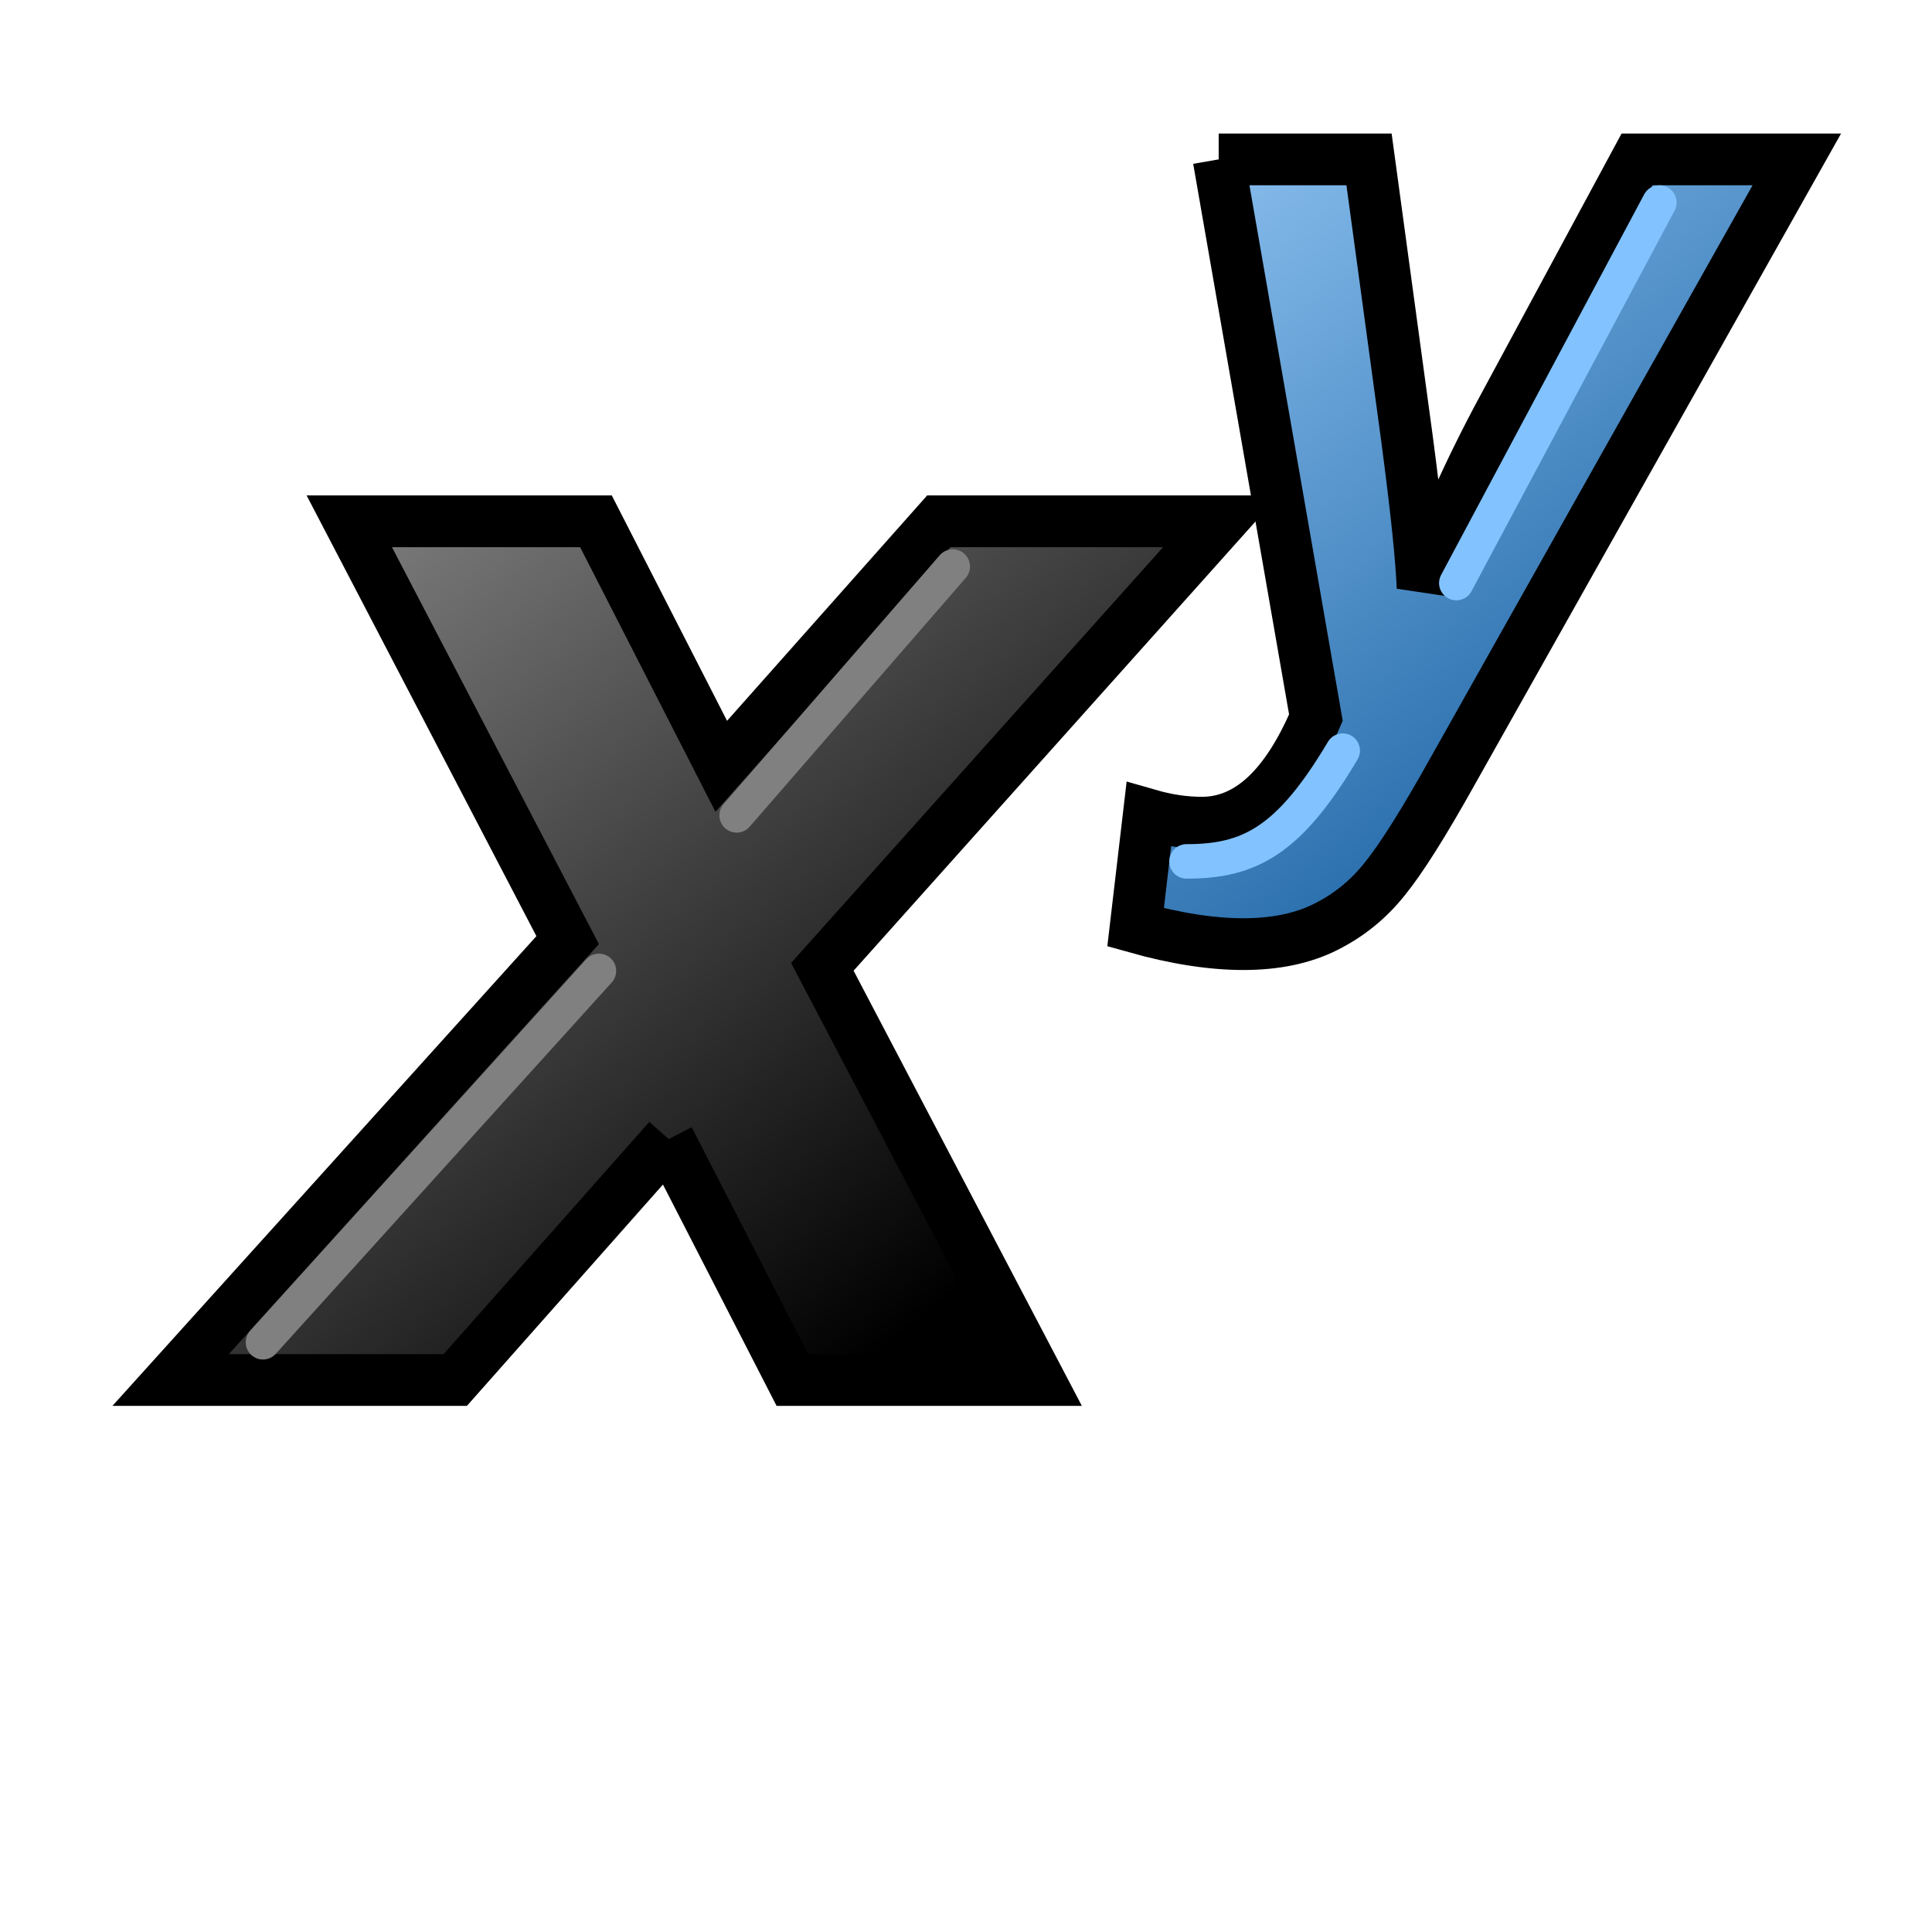 <?xml version="1.0" encoding="UTF-8" standalone="no"?>
<svg
   xmlns:dc="http://purl.org/dc/elements/1.1/"
   xmlns:cc="http://web.resource.org/cc/"
   xmlns:rdf="http://www.w3.org/1999/02/22-rdf-syntax-ns#"
   xmlns:svg="http://www.w3.org/2000/svg"
   xmlns="http://www.w3.org/2000/svg"
   xmlns:xlink="http://www.w3.org/1999/xlink"
   xmlns:sodipodi="http://inkscape.sourceforge.net/DTD/sodipodi-0.dtd"
   xmlns:inkscape="http://www.inkscape.org/namespaces/inkscape"
   id="svg1"
   width="28"
   height="28"
  >
  <sodipodi:namedview
     id="base"
     showgrid="true"
     gridspacingy="1pt"
     gridspacingx="1pt"
     gridoriginy="0pt"
     gridoriginx="0pt"
  />
  <defs id="defs3">

    <linearGradient id="linearGradient5926" inkscape:collect="always">
      <stop id="stop5928" offset="0" style="stop-color:#004c91;stop-opacity:1"/>
      <stop id="stop5930" offset="1" style="stop-color:#91c5f3;stop-opacity:1"/>
    </linearGradient>
    <linearGradient id="linearGradient5912" inkscape:collect="always">
      <stop id="stop5914" offset="0" style="stop-color:#000000;stop-opacity:1"/>
      <stop id="stop5916" offset="1" style="stop-color:#808080;stop-opacity:1"/>
    </linearGradient>
    <linearGradient gradientUnits="userSpaceOnUse" id="linearGradient5932" inkscape:collect="always" x1="656.187" x2="647" xlink:href="#linearGradient5926" y1="305.688" y2="293.5"/>
    <linearGradient gradientUnits="userSpaceOnUse" id="linearGradient5918" inkscape:collect="always" x1="643.5" x2="634.5" xlink:href="#linearGradient5912" y1="311" y2="299.5"/>
  </defs>
<g id="text_superscript" transform="translate(-630,-292)">
  <rect height="28" id="rect5896" style="fill:none" width="28" x="630" y="292"/>
  <g id="text5926" style="font-style:italic;font-weight:bold;font-size:24px;font-family:Arial;-inkscape-font-specification:'Arial Bold Italic';letter-spacing:0;word-spacing:0;stroke:#000000;stroke-width:0.75">
    <path d="M 639.691,308.508 636.598,312 632.473,312 638.227,305.625 635.062,299.555 638.637,299.555 640.453,303.106 643.606,299.555 647.695,299.555 641.918,306.012 645.059,312 641.484,312 639.691,308.508" id="path5908" inkscape:connector-curvature="0" style="fill:url(#linearGradient5918)"/>
    <path d="M 647.662,294.31 649.841,294.31 650.389,298.34 C 650.526,299.376 650.602,300.102 650.617,300.519 650.902,299.691 651.293,298.817 651.79,297.898 L 653.725,294.31 656.041,294.31 651.044,303.192 C 650.633,303.928 650.308,304.444 650.069,304.738 649.835,305.033 649.551,305.264 649.216,305.432 648.886,305.599 648.487,305.683 648.02,305.683 647.558,305.683 647.037,305.602 646.458,305.439 L 646.649,303.809 C 646.913,303.885 647.169,303.923 647.418,303.923 648.088,303.923 648.639,303.416 649.071,302.4 L 647.662,294.31" id="path5910" inkscape:connector-curvature="0" style="fill:url(#linearGradient5932)"/>
    <path d="M 633.811,311.453 638.68,306.071 M 640.676,303.817 643.808,300.211" id="path6006" inkscape:connector-curvature="0" sodipodi:nodetypes="cccc" style="fill:none;stroke:#808080;stroke-width:0.5;stroke-linecap:round"/>
    <path d="M 647.196,304.484 C 648.101,304.484 648.678,304.196 649.46,302.879 M 651.106,300.45 654.049,294.935" id="path6790" inkscape:connector-curvature="0" sodipodi:nodetypes="cccc" style="fill:none;stroke:#82c2fe;stroke-width:0.5;stroke-linecap:round"/>
  </g>
</g>

</svg>
